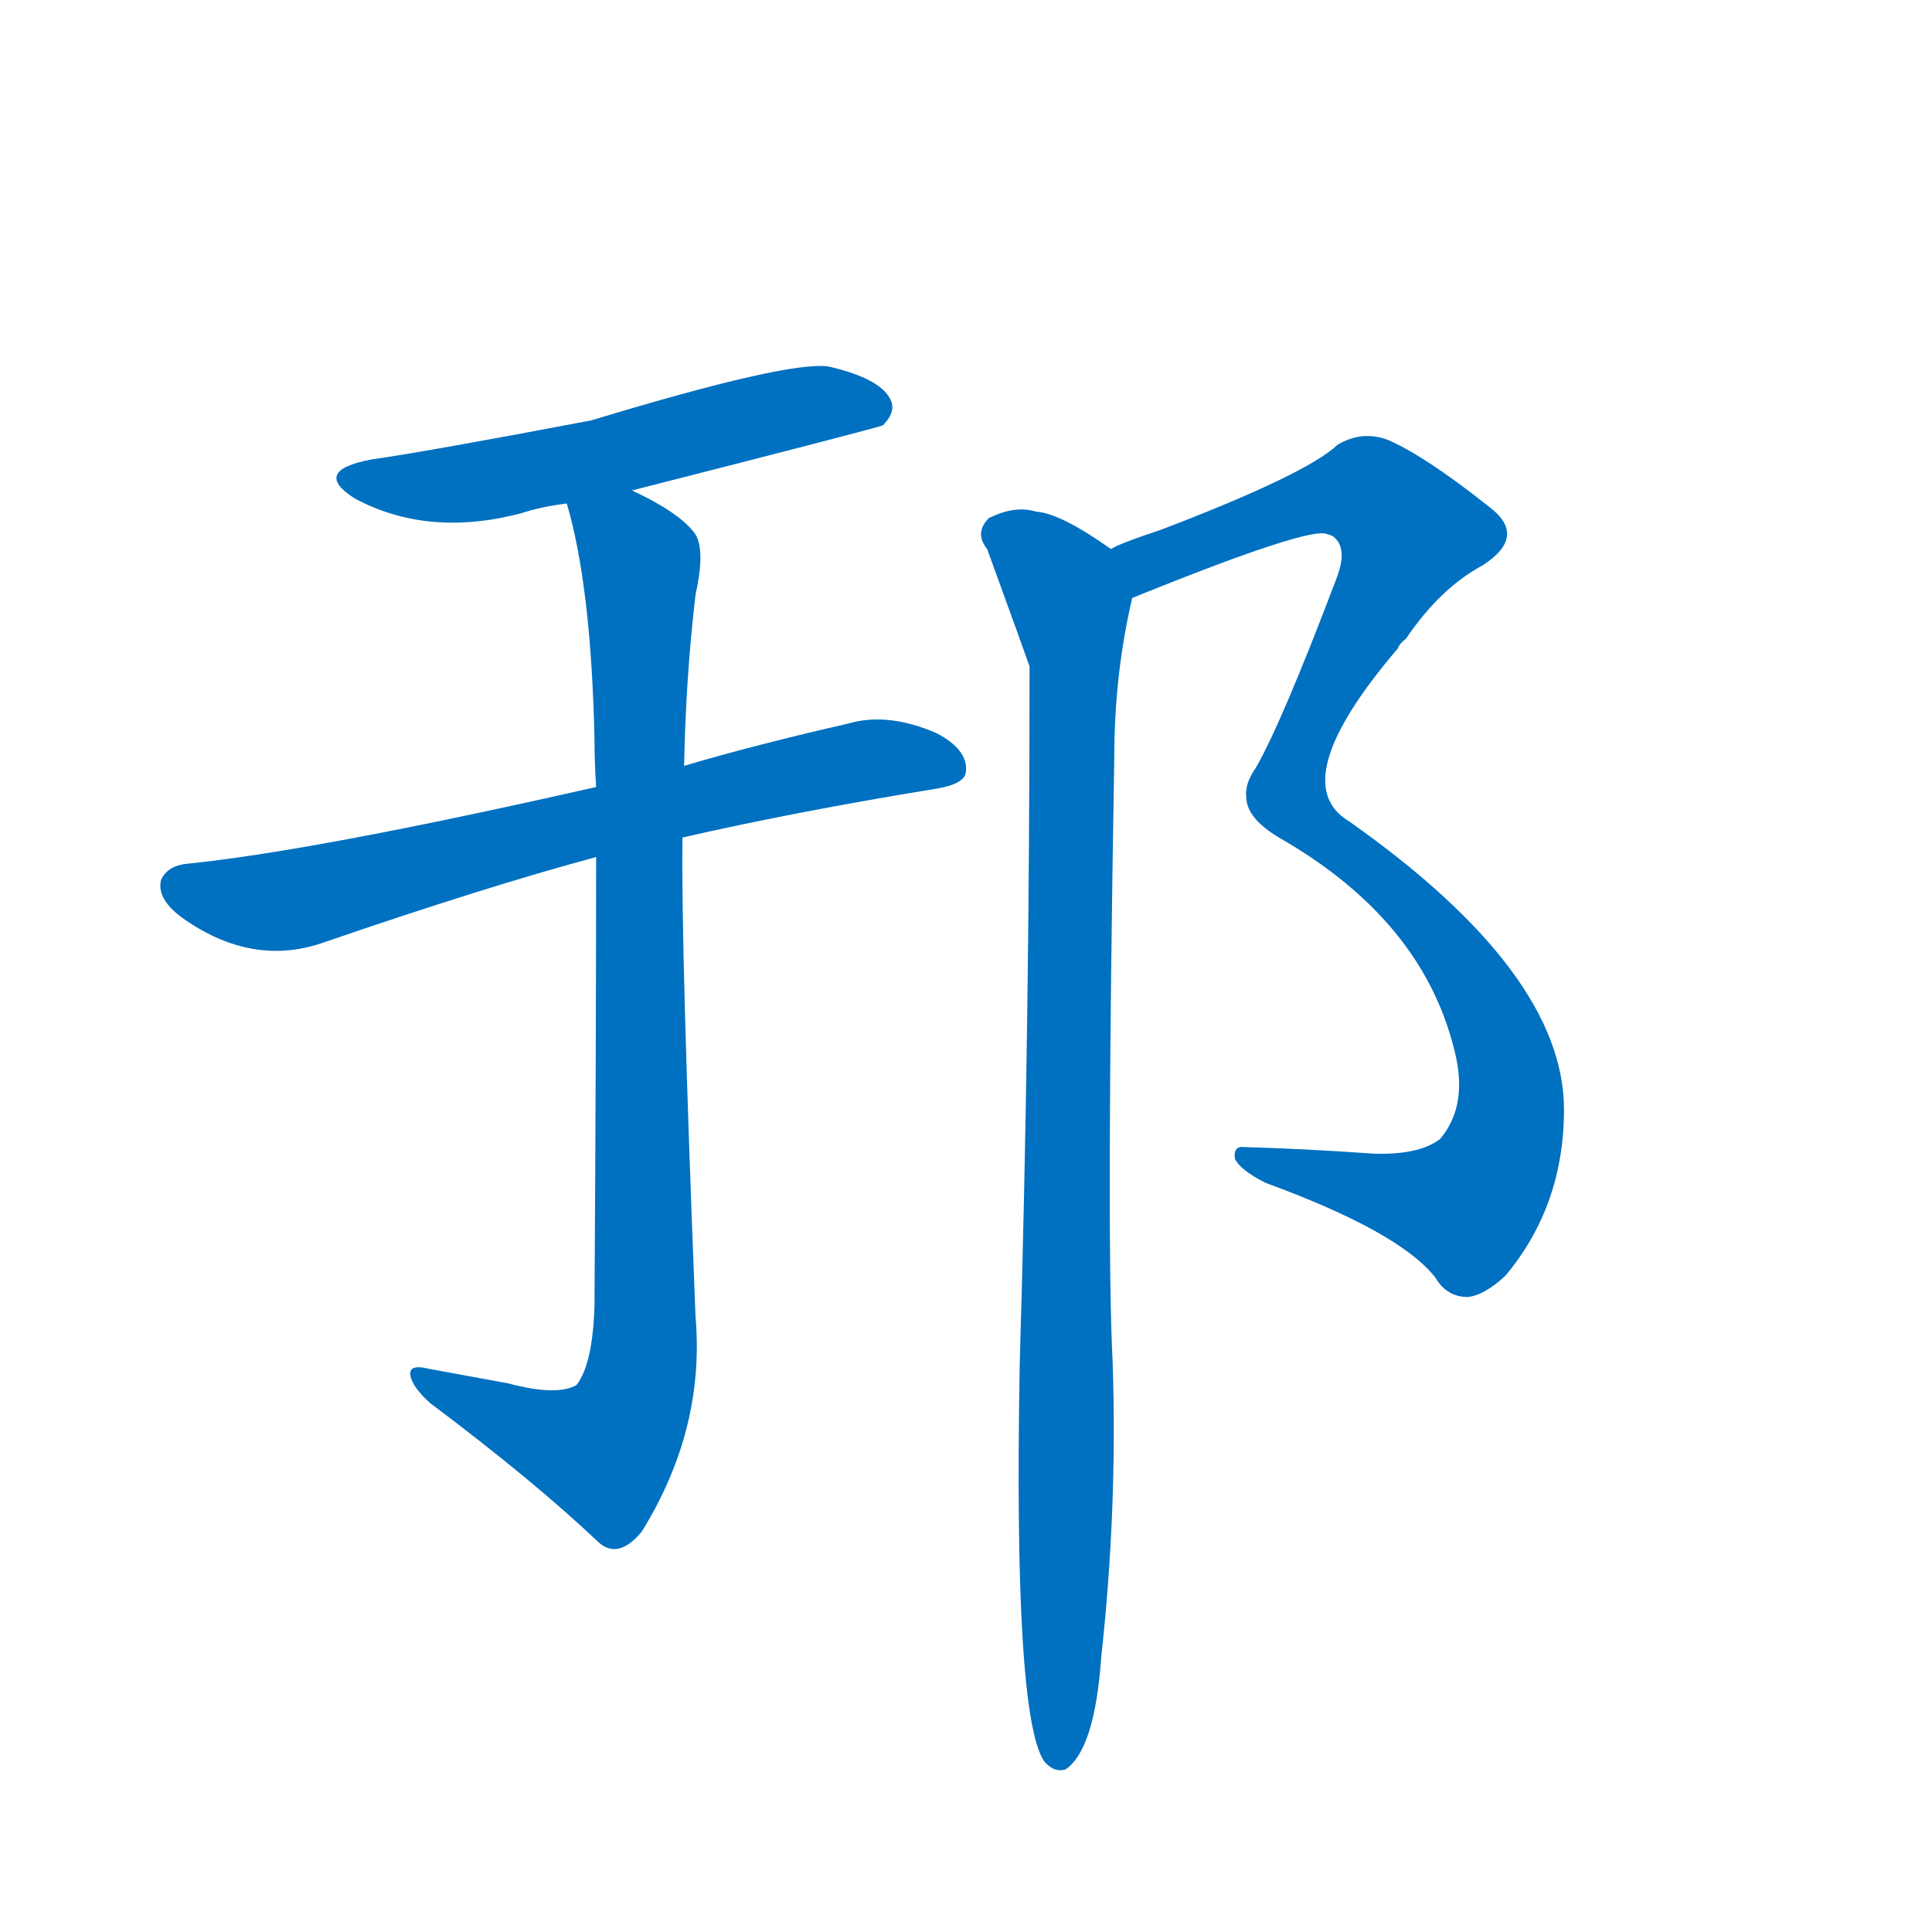 <svg width='83' height='83' >
                                <g transform="translate(3, 70) scale(0.07, -0.07)">
                                    <!-- 先将完整的字以灰色字体绘制完成，层级位于下面 -->
                                                                        <path d="M 345 699 Q 498 738 499 739 Q 508 748 503 756 Q 496 768 466 775 Q 442 779 320 742 Q 220 723 185 718 Q 148 711 175 694 Q 220 670 277 685 Q 289 689 305 691 L 345 699 Z" style="fill: #0070C0;"></path>
                                                                        <path d="M 376 486 Q 446 502 532 516 Q 550 519 550 527 Q 551 540 532 550 Q 502 563 478 556 Q 421 543 377 530 L 323 517 Q 151 478 73 470 Q 60 469 56 460 Q 53 448 70 436 Q 113 406 157 422 Q 256 456 323 474 L 376 486 Z" style="fill: #0070C0;"></path>
                                                                        <path d="M 323 474 Q 323 363 322 199 Q 321 163 311 150 Q 299 143 269 151 Q 247 155 220 160 Q 208 163 209 156 Q 210 149 221 139 Q 285 91 325 53 Q 337 43 351 60 Q 390 123 384 192 Q 375 420 376 486 L 377 530 Q 378 584 384 635 Q 390 662 384 672 Q 375 685 345 699 C 319 713 298 720 305 691 Q 320 640 322 546 Q 322 533 323 517 L 323 474 Z" style="fill: #0070C0;"></path>
                                                                        <path d="M 652 633 Q 763 678 772 672 Q 773 672 775 671 Q 785 664 777 644 Q 744 557 728 529 Q 721 519 722 511 Q 722 498 742 486 Q 833 434 851 350 Q 857 320 841 301 Q 828 291 800 292 Q 757 295 721 296 Q 714 297 715 289 Q 718 282 734 274 Q 816 244 838 216 Q 845 204 858 204 Q 868 205 881 217 Q 917 260 917 319 Q 917 403 785 496 Q 745 520 815 602 Q 816 605 820 608 Q 841 639 867 653 Q 895 671 871 689 Q 832 720 809 730 Q 793 736 778 727 Q 759 709 670 675 Q 643 666 639 663 C 611 652 624 622 652 633 Z" style="fill: #0070C0;"></path>
                                                                        <path d="M 639 663 Q 608 685 593 686 Q 580 690 564 682 Q 555 673 563 663 Q 587 597 589 591 Q 589 366 583 164 Q 579 -53 598 -81 Q 604 -88 611 -86 Q 629 -74 633 -17 Q 643 74 640 164 Q 636 240 641 535 Q 641 586 652 633 C 656 652 656 652 639 663 Z" style="fill: #0070C0;"></path>
                                    
                                    
                                                                                                                                                                                                                                                                                                                                                                                                                                                                        </g>
                            </svg>